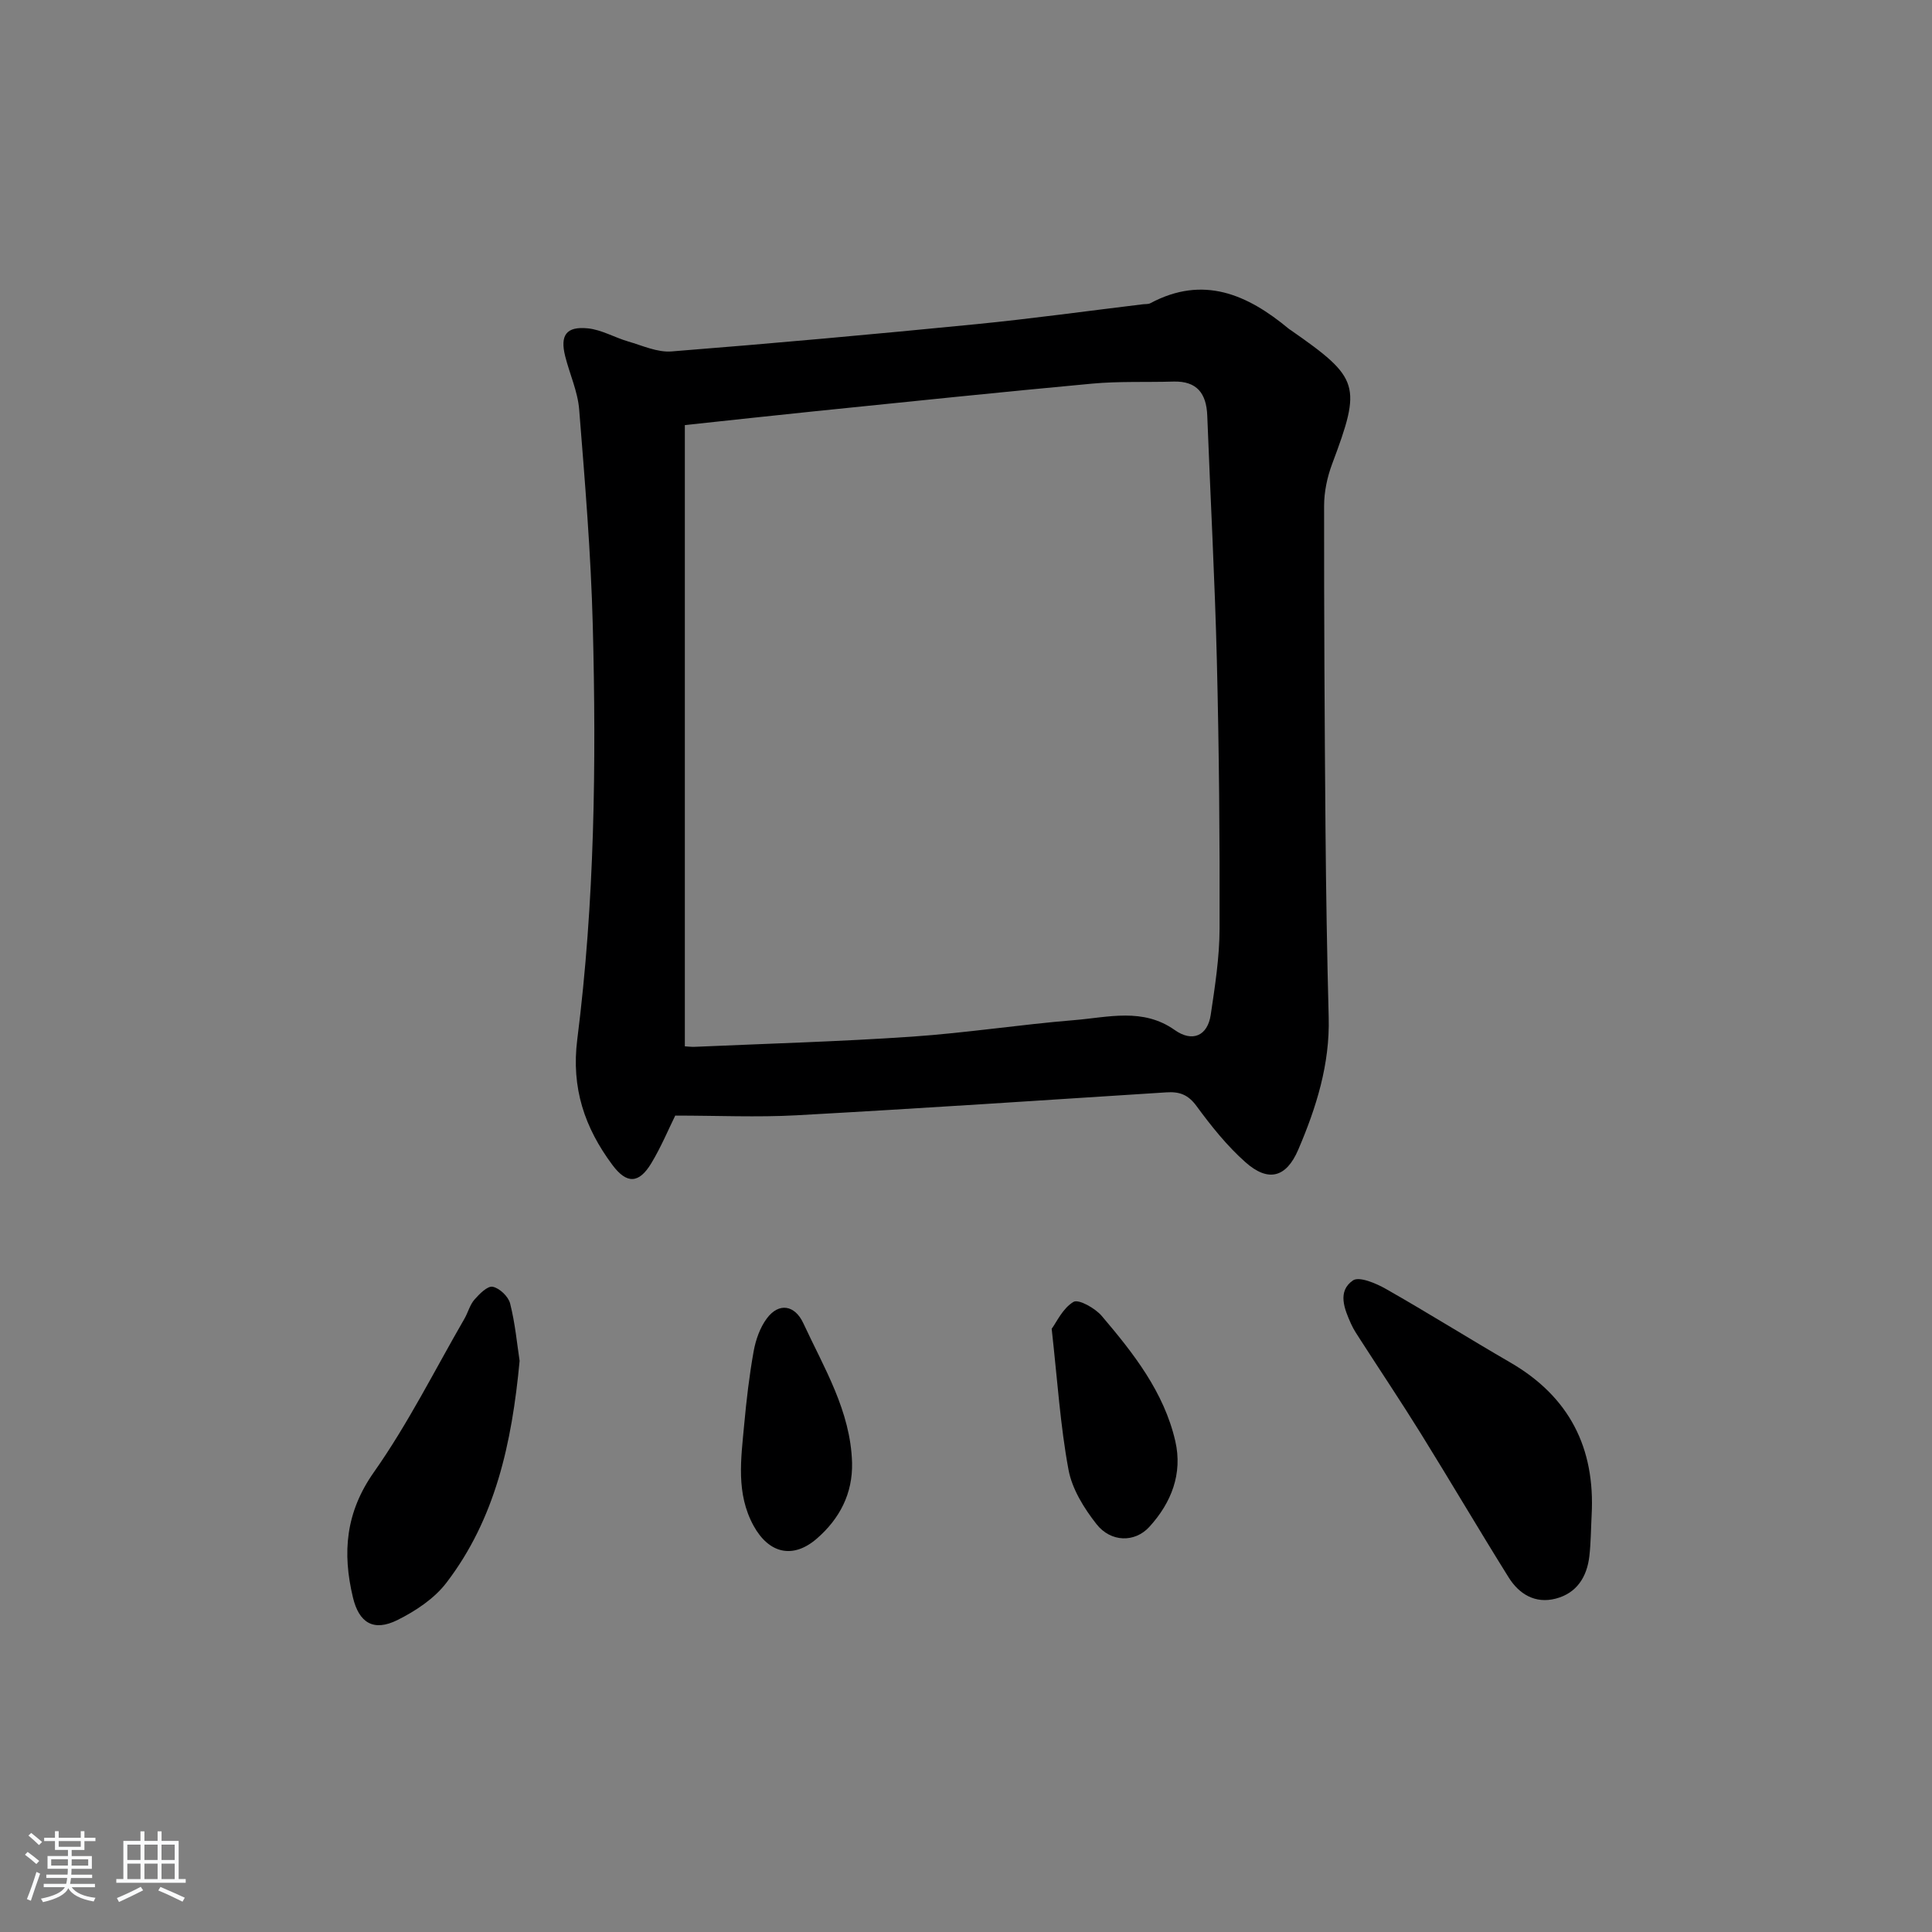<svg enable-background="new 0 0 400 400" viewBox="0 0 400 400" xmlns="http://www.w3.org/2000/svg"><rect x="0" y="0" width="400" height="400" fill="#808080" stroke="none"/><path d="m5.17 384 .55-.58c.85.61 1.65 1.24 2.4 1.87l-.59.64c-.83-.73-1.62-1.38-2.36-1.93m1.22 9.53-.82-.34c.71-1.76 1.37-3.64 1.98-5.63.24.13.5.25.76.36-.6 1.67-1.24 3.54-1.92 5.61m-.5-13.5.57-.54c.56.44 1.31 1.06 2.26 1.87l-.65.64c-.67-.66-1.4-1.32-2.18-1.97m3.25.46h2.24v-1.36h.77v1.36h4.57v-1.36h.76v1.36h2.28v.69h-2.28v1.84h-2.64v1.26h4.18v2.64h-4.21c0 .45-.02.86-.05 1.21h4.32v.69h-4.38c-.04.34-.1.75-.19 1.22h5.15v.69h-4.82c.87 1.19 2.51 1.92 4.93 2.19-.17.31-.3.57-.37.76-2.77-.49-4.52-1.41-5.26-2.76-.56 1.26-2.3 2.23-5.24 2.9-.12-.24-.26-.48-.43-.72 2.73-.55 4.38-1.34 4.96-2.38h-4.38v-.69h4.65c.1-.38.17-.79.21-1.22h-4.32v-.69h4.4c.03-.34.05-.75.05-1.21h-4.2v-2.64h4.23v-1.26h-2.69v-1.84h-2.24zm1.46 4.46v1.29h3.45c.01-.4.02-.57.01-.53v-.32-.45h-3.46zm1.55-2.59h4.57v-1.19h-4.57zm6.11 2.59h-3.42v.77c-.01.19-.01.37-.02.53h3.44z" fill="#fafbfc"/><path d="m32.63 379.16h.82v1.98h3.54v7.89h1.46v.78h-14.37v-.78h1.46v-7.89h3.54v-1.98h.82v1.98h2.73zm-3.49 11.48.5.73c-1.61.82-3.28 1.63-5 2.42-.13-.27-.28-.55-.44-.82 1.75-.73 3.4-1.5 4.94-2.33m-2.78-5.55h2.73v-3.18h-2.73zm0 3.95h2.73v-3.2h-2.73zm3.54-3.95h2.73v-3.18h-2.73zm0 3.95h2.73v-3.2h-2.73zm7.89 4.68c-1.84-.92-3.51-1.7-5.02-2.32l.45-.73c1.89.8 3.57 1.55 5.04 2.23zm-1.62-11.81h-2.73v3.18h2.73zm-2.73 7.13h2.73v-3.2h-2.73z" fill="#fafbfc"/><g fill="#000001"><path d="m139.8 230.97c-1.37 2.78-2.91 6.47-4.95 9.86-2.57 4.26-5.09 4.34-8.06.36-5.74-7.71-8.55-15.93-7.27-26.01 3.6-28.43 3.95-57.07 3.21-85.69-.39-14.93-1.63-29.84-2.82-44.73-.3-3.73-1.98-7.34-2.9-11.03-1.08-4.32.22-6.19 4.68-5.75 2.85.28 5.55 1.9 8.38 2.72 2.95.86 6.04 2.29 8.96 2.06 21.04-1.66 42.05-3.57 63.05-5.64 11.56-1.14 23.07-2.74 34.6-4.13.5-.06 1.06.01 1.48-.21 10.98-5.86 20.11-1.82 28.68 5.3.13.11.27.19.41.28 14.29 9.96 14.67 11.39 8.55 27.71-1.02 2.72-1.66 5.77-1.66 8.67-.02 22.32.1 44.64.29 66.96.11 12.98.32 25.96.66 38.93.26 9.72-2.57 18.7-6.32 27.44-2.47 5.74-6.19 6.75-10.92 2.55-3.82-3.39-7.09-7.49-10.12-11.62-1.73-2.37-3.54-3.02-6.23-2.84-25.54 1.64-51.07 3.34-76.62 4.75-8.12.44-16.3.06-25.08.06zm1.99-14.34c.55.03 1.35.14 2.14.1 14.95-.66 29.92-1.08 44.85-2.1 11.25-.77 22.44-2.51 33.68-3.43 6.97-.57 14.17-2.61 20.76 2.06 3.63 2.57 6.79 1.24 7.45-3.16.88-5.9 1.81-11.87 1.83-17.81.06-18.48-.11-36.96-.56-55.43-.42-16.95-1.34-33.88-1.99-50.82-.18-4.57-2.12-7.18-7.01-7.04-5.62.17-11.27-.09-16.86.43-19.18 1.77-38.34 3.78-57.51 5.73-8.7.89-17.39 1.85-26.78 2.85z"/><path d="m329.53 313.72c-.15 2.82-.15 5.67-.47 8.47-.5 4.31-2.62 7.66-6.97 8.79-4.24 1.1-7.58-.93-9.75-4.41-6.16-9.87-12.05-19.9-18.18-29.78-4.03-6.49-8.28-12.84-12.42-19.27-.72-1.12-1.48-2.22-2.02-3.43-1.39-3.09-2.88-6.74.39-8.99 1.3-.89 4.79.6 6.85 1.77 8.67 4.93 17.12 10.23 25.75 15.23 12.2 7.08 17.58 17.67 16.82 31.62z"/><path d="m107.58 281.76c-1.61 17.1-5.04 32.72-15.17 45.95-2.5 3.27-6.38 5.84-10.14 7.71-4.91 2.43-7.94.6-9.2-4.69-2.21-9.24-1.54-17.6 4.36-25.96 7.05-10.01 12.57-21.09 18.72-31.73.75-1.29 1.12-2.87 2.07-3.96 1.03-1.18 2.72-2.89 3.79-2.67 1.42.28 3.24 2.02 3.6 3.45 1.05 4.12 1.44 8.42 1.97 11.9z"/><path d="m217.74 275.11c1-1.35 2.29-4.26 4.52-5.57 1.06-.62 4.49 1.31 5.86 2.93 6.56 7.72 12.87 15.74 15.21 25.89 1.56 6.76-.83 12.79-5.37 17.76-3.01 3.3-7.97 3.21-10.93-.55-2.59-3.29-5.07-7.28-5.81-11.29-1.69-9.09-2.28-18.39-3.48-29.17z"/><path d="m176.41 302.81c.16 6.43-2.58 11.63-7.27 15.72-4.95 4.31-9.95 3.13-13.12-2.64-3.67-6.69-2.6-13.82-1.95-20.88.47-5.11 1.06-10.22 1.97-15.27.43-2.36 1.31-4.88 2.73-6.78 2.48-3.33 5.78-2.8 7.55 1 4.3 9.28 9.77 18.16 10.09 28.85z"/></g></svg>